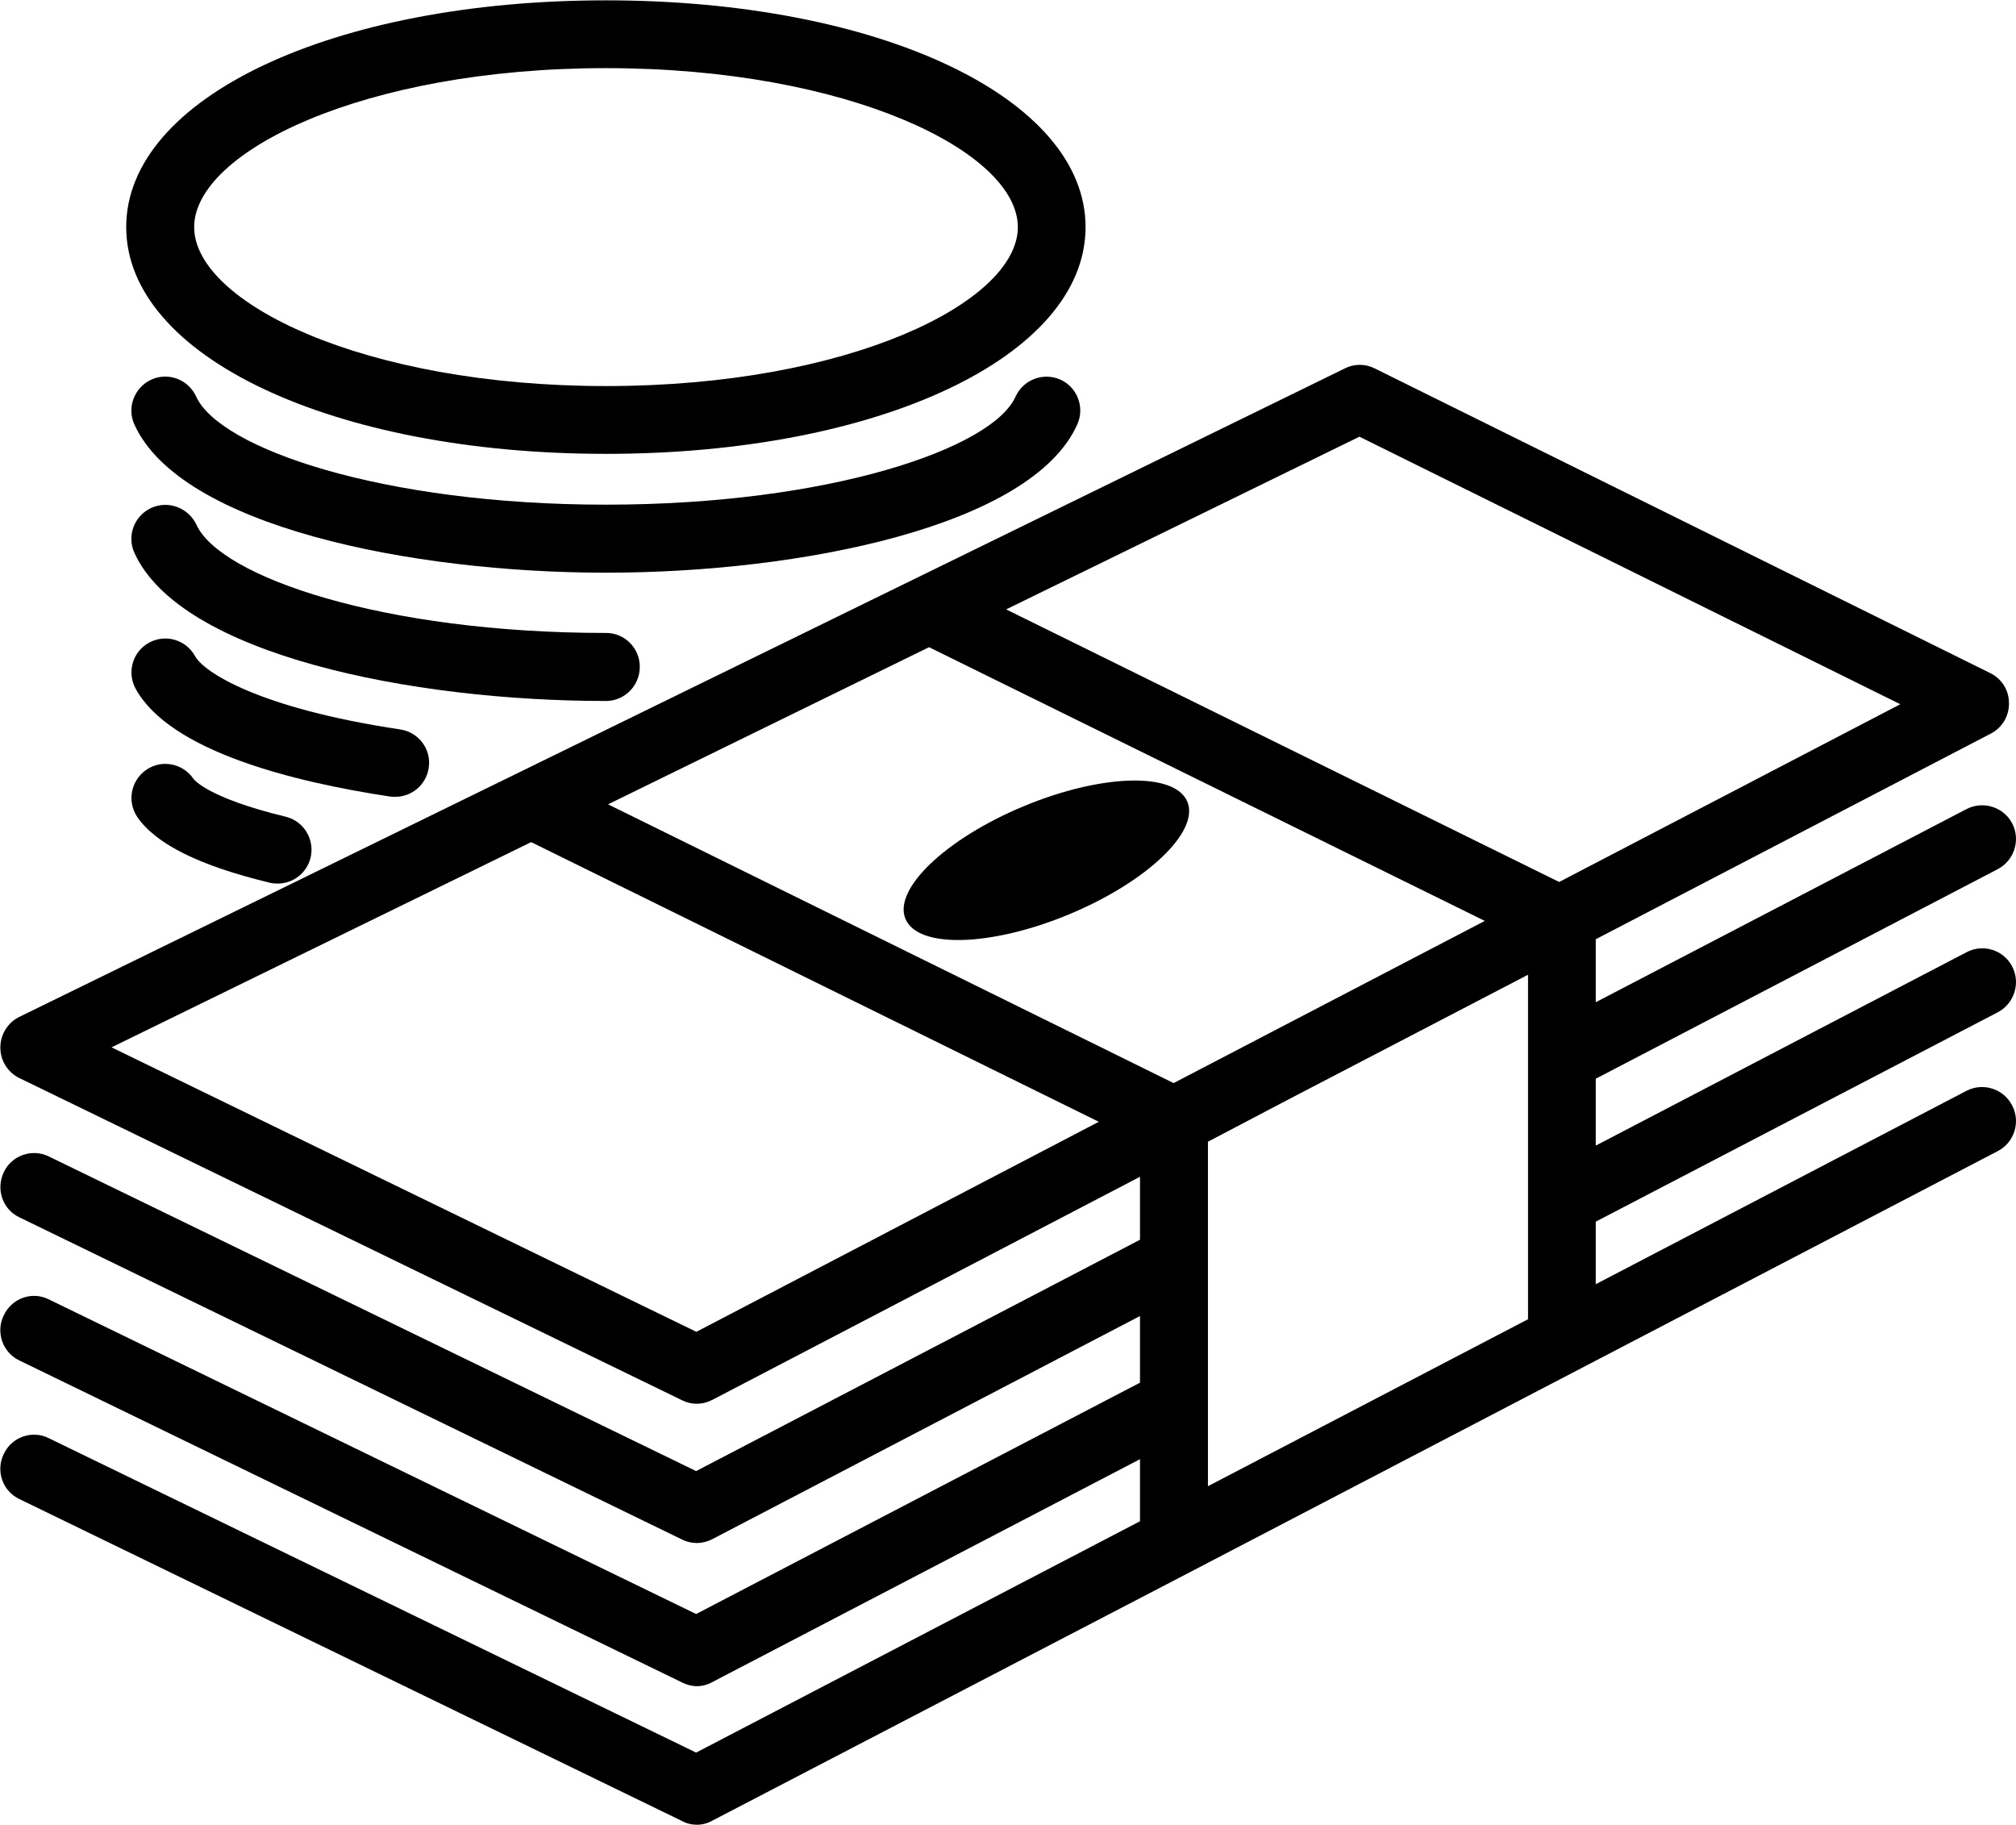 <svg width="611" height="553" viewBox="0 0 611 553" fill="none" xmlns="http://www.w3.org/2000/svg">
<path d="M595.97 330.593L483.634 389.18V370.23L605.47 306.784C610.462 304.146 612.473 297.968 609.838 292.901C607.273 287.903 601.032 285.89 595.97 288.597L483.634 347.184V326.914L605.47 263.399C610.462 260.762 612.473 254.584 609.838 249.516C607.273 244.588 601.032 242.575 595.97 245.212L483.634 303.73V284.64L603.389 222.305C606.857 220.501 608.937 216.96 608.867 213.073C608.867 209.186 606.718 205.715 603.181 203.98L416.649 111.657C413.806 110.2 410.408 110.2 407.565 111.657L5.863 308.172C2.326 309.908 0.107 313.517 0.107 317.474C0.107 321.431 2.326 324.971 5.863 326.706L206.749 424.374C208.135 425.068 209.661 425.415 211.187 425.415C212.781 425.415 214.446 424.998 215.902 424.235L345.504 356.624V375.713L210.979 445.823L14.739 350.446C9.746 348.017 3.574 350.099 1.147 355.236C-1.28 360.373 0.731 366.481 5.863 368.911L206.749 466.578C208.135 467.272 209.661 467.619 211.187 467.619C212.781 467.619 214.446 467.203 215.902 466.439L345.504 398.829V419.029L210.979 489.138L14.739 393.761C9.746 391.262 3.574 393.414 1.147 398.62C-1.349 403.618 0.731 409.866 5.863 412.295L206.749 509.893C208.135 510.588 209.661 511.004 211.187 511.004C212.781 511.004 214.446 510.587 215.902 509.754L345.504 442.213V461.025L210.979 531.134L14.739 435.827C9.746 433.328 3.574 435.48 1.147 440.617C-1.349 445.684 0.731 451.862 5.863 454.292L206.749 551.89C208.135 552.653 209.661 553 211.187 553C212.781 553 214.446 552.584 215.902 551.751L360.551 476.505L605.47 348.85C610.462 346.281 612.473 340.034 609.838 335.036C607.273 329.969 601.032 327.956 595.97 330.593ZM355.697 328.233L184.282 243.755L281.569 196.136L450.003 279.087L355.697 328.233ZM412.003 132.343L575.93 213.42L472.54 267.287L304.938 184.682L412.003 132.343ZM211.048 403.618L33.808 317.404L160.982 255.208L333.022 339.964L211.048 403.618ZM391.616 332.606C391.686 332.537 391.825 332.537 391.894 332.468L463.109 295.4V399.801L366.098 450.404V346.004L391.616 332.606Z" fill="black"/>
<path d="M183.664 137.545C266.459 137.545 329.006 107.974 329.006 68.824C329.006 29.674 266.528 0.103 183.664 0.103C100.799 0.103 38.252 29.674 38.252 68.824C38.252 107.974 100.799 137.545 183.664 137.545ZM183.664 20.649C257.236 20.649 308.481 46.056 308.481 68.824C308.481 91.592 257.236 116.998 183.664 116.998C110.091 116.998 58.847 91.592 58.847 68.824C58.847 46.056 110.091 20.649 183.664 20.649Z" fill="black"/>
<path d="M326.489 128.647C328.847 123.441 326.489 117.332 321.358 115.042C316.157 112.751 310.124 115.042 307.767 120.248C300.694 135.936 251.252 152.942 183.643 152.942C116.034 152.942 66.593 135.936 59.45 120.178C57.093 115.042 51.06 112.681 45.859 115.042C40.728 117.402 38.37 123.51 40.728 128.647C54.666 159.467 124.563 173.559 183.643 173.559C242.723 173.559 312.69 159.467 326.489 128.647Z" fill="black"/>
<path d="M193.906 202.094C193.906 196.402 189.329 191.821 183.712 191.821C116.103 191.821 66.662 174.814 59.52 158.987C57.093 153.92 51.06 151.56 45.859 153.92C40.728 156.28 38.37 162.319 40.728 167.525C54.666 198.346 124.563 212.437 183.643 212.437C189.329 212.437 193.906 207.786 193.906 202.094Z" fill="black"/>
<path d="M119.801 241.475C124.794 241.475 129.163 237.865 129.925 232.729C130.827 227.175 126.944 221.9 121.327 221.067C78.265 214.611 61.761 203.644 59.127 198.854C56.353 193.856 50.181 192.051 45.189 194.758C40.196 197.466 38.393 203.713 41.097 208.711C51.499 227.661 88.805 236.963 118.276 241.406C118.831 241.475 119.316 241.475 119.801 241.475Z" fill="black"/>
<path d="M58.557 235.915C55.298 231.264 48.918 230.084 44.272 233.346C39.626 236.609 38.447 242.926 41.637 247.646C47.323 255.837 60.429 262.362 81.717 267.499C82.549 267.707 83.312 267.776 84.144 267.776C88.79 267.776 92.951 264.653 94.13 259.932C95.447 254.379 92.049 248.826 86.571 247.507C62.787 241.746 58.695 236.192 58.557 235.915Z" fill="black"/>
<path d="M323.935 277.128C347.53 267.332 363.613 252.041 359.857 242.976C356.101 233.911 333.929 234.503 310.333 244.299C286.738 254.095 270.656 269.386 274.412 278.451C278.167 287.517 300.34 286.924 323.935 277.128Z" fill="black"/>
</svg>
